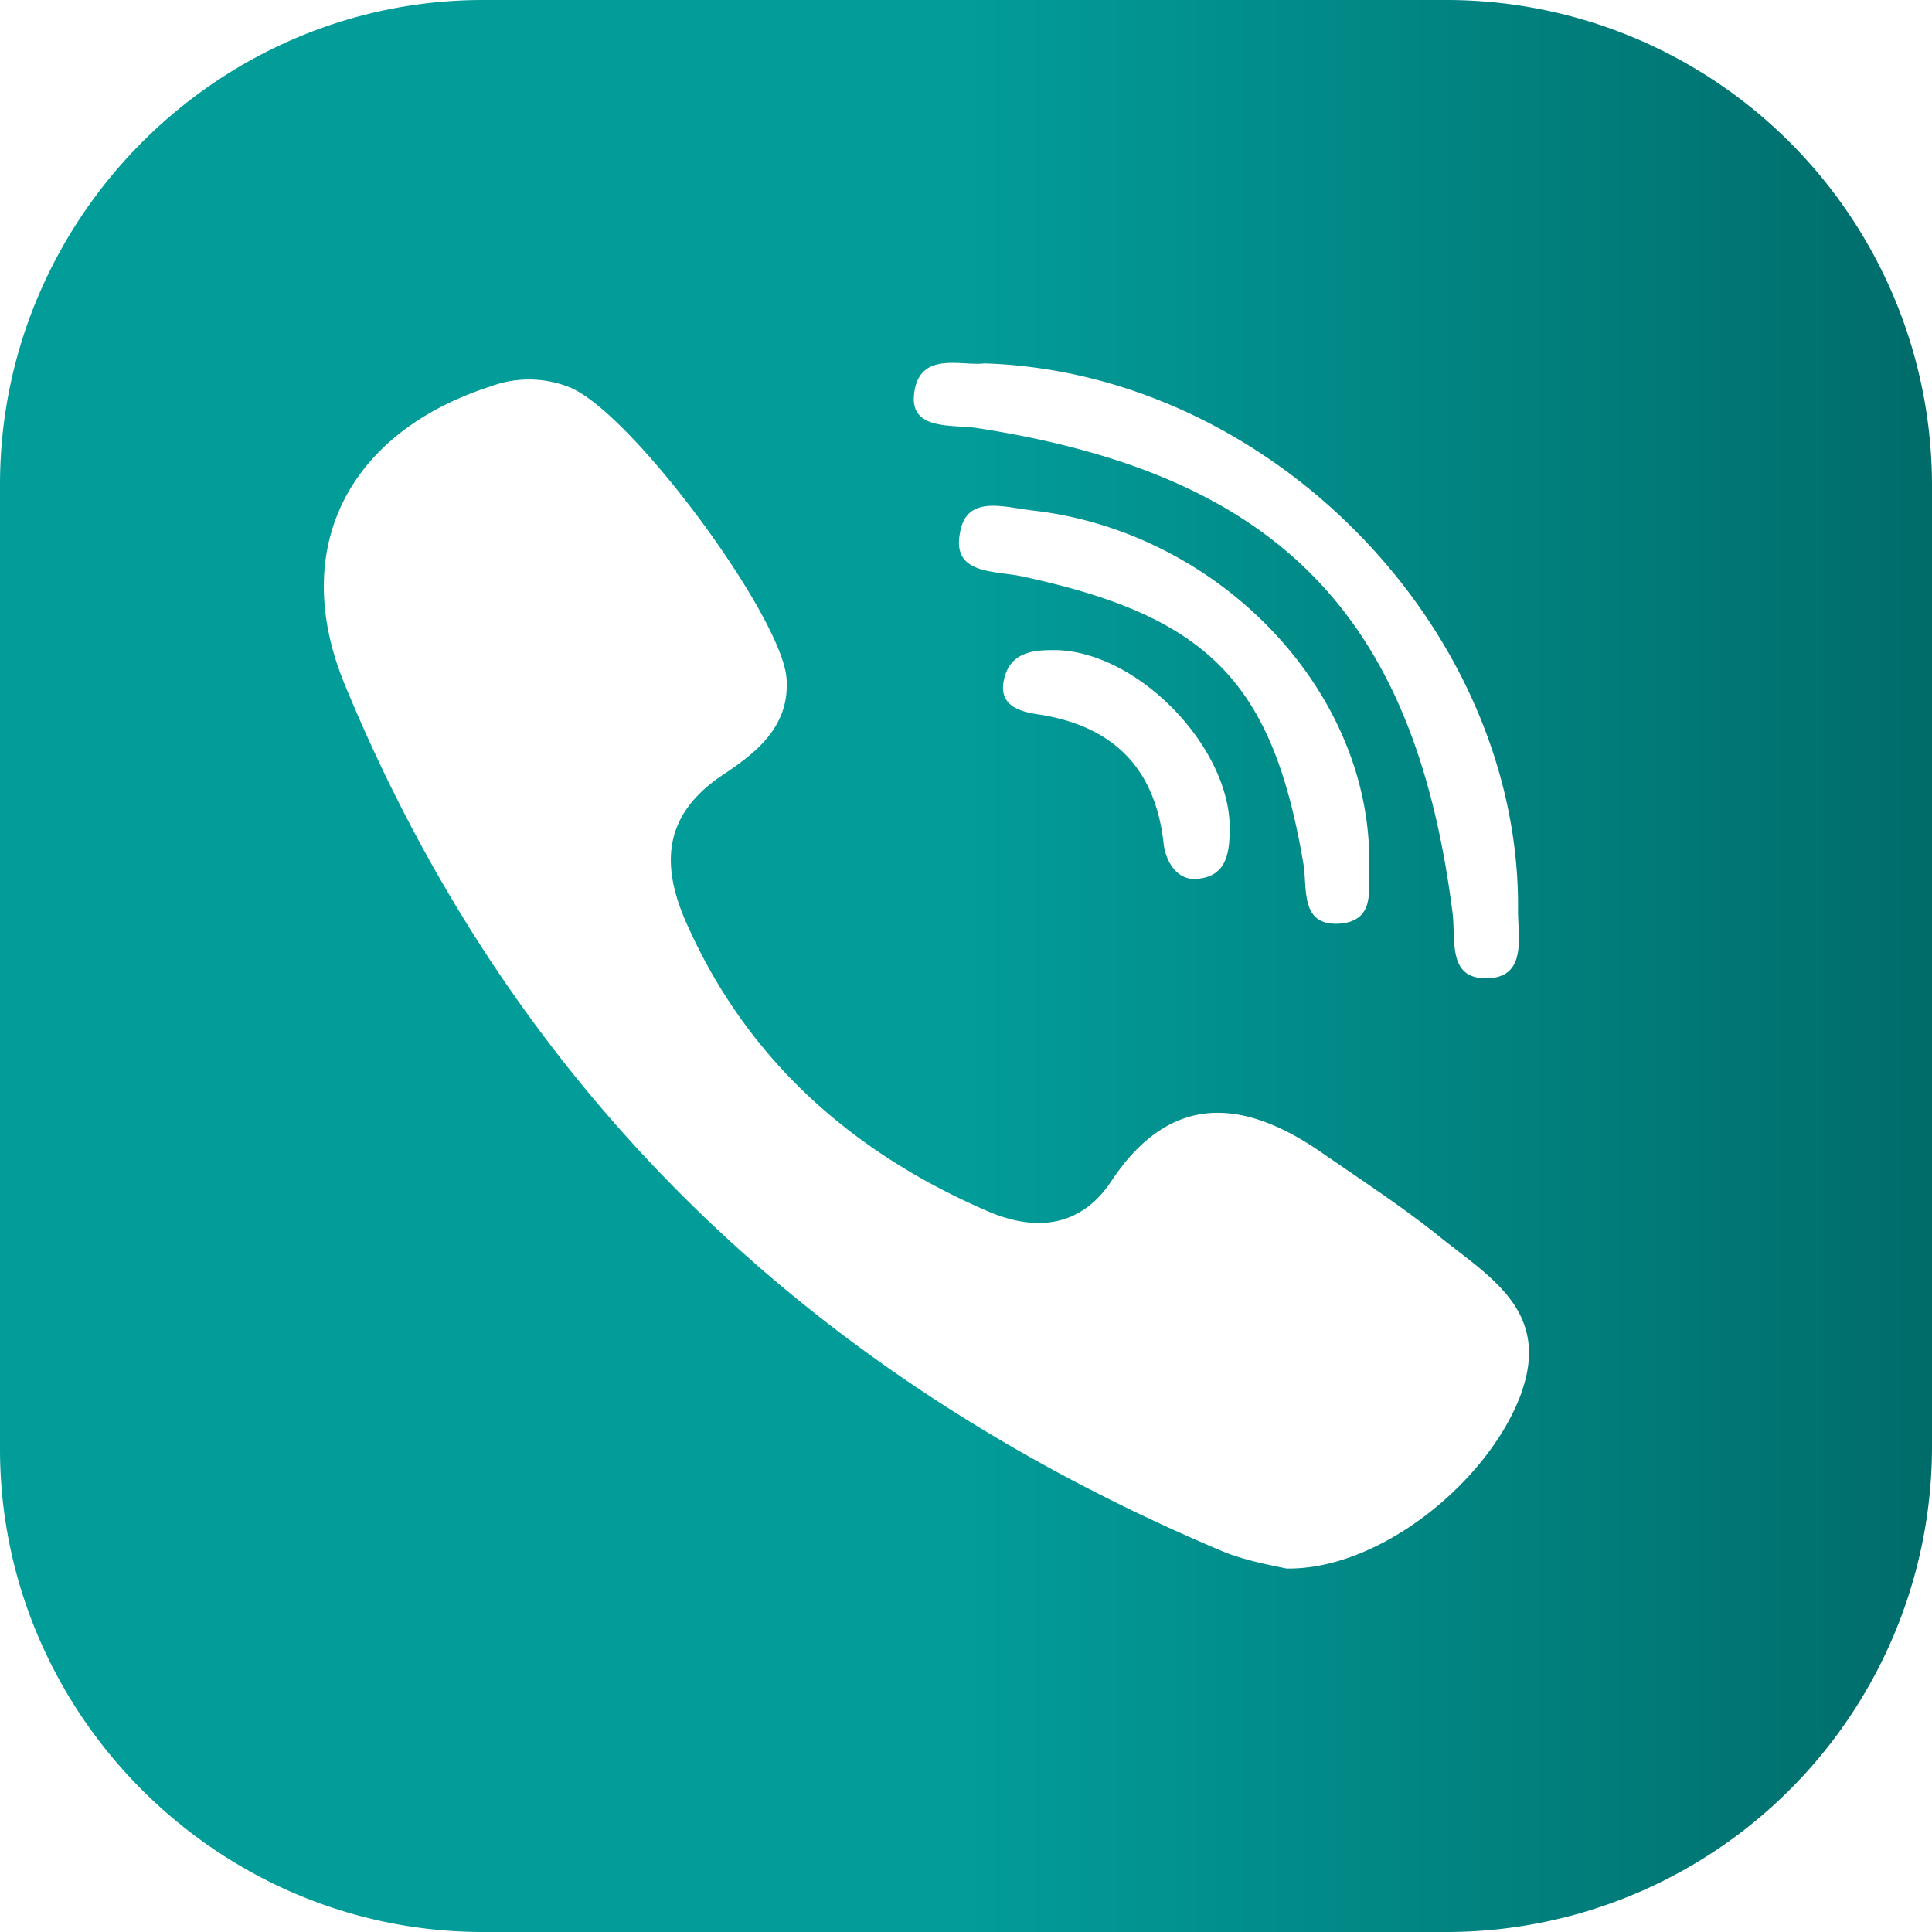 <svg width="22" height="22" fill="none" xmlns="http://www.w3.org/2000/svg"><path d="M16.483 0H5.5C2.48 0 0 2.48 0 5.517V16.5C0 19.52 2.48 22 5.5 22h10.983A5.53 5.53 0 0022 16.483V5.517A5.53 5.53 0 0016.483 0zm-6.077 4.522c.035-.541.542-.349.803-.384 3.283.105 6.112 3.056 6.077 6.233 0 .315.104.769-.367.769-.454 0-.332-.472-.384-.786-.437-3.37-2.008-4.959-5.43-5.483-.28-.034-.716.018-.699-.349zm4.907 5.99c-.524.069-.42-.385-.472-.682-.349-2.06-1.082-2.811-3.195-3.265-.314-.07-.803-.017-.716-.489.07-.454.507-.297.838-.262 2.113.245 3.841 2.043 3.824 4.016-.035.21.105.611-.28.681zm-1.31-1.083c0 .279-.035.54-.349.576-.227.035-.367-.157-.402-.384-.087-.838-.54-1.345-1.414-1.484-.262-.035-.506-.123-.384-.472.087-.227.297-.262.524-.262.943-.017 2.025 1.083 2.025 2.026zm3.318 6.442c-.367.996-1.607 2.008-2.672 1.99-.157-.034-.454-.086-.716-.191C9.254 15.697 5.85 12.45 3.93 7.805 3.283 6.25 3.963 4.924 5.587 4.4a1.25 1.25 0 01.873 0c.699.244 2.462 2.637 2.497 3.335.035.541-.35.838-.716 1.082-.716.472-.716 1.066-.401 1.746.68 1.502 1.85 2.55 3.37 3.213.54.245 1.082.227 1.449-.332.663-.995 1.484-.942 2.374-.331.454.314.908.61 1.327.943.576.471 1.31.855.96 1.815z" fill="url(#paint0_linear)"/><defs><linearGradient id="paint0_linear" x1="11" y1="0" x2="22" y2="0" gradientUnits="userSpaceOnUse"><stop stop-color="#029C99"/><stop offset="1" stop-color="#006C6A"/></linearGradient></defs></svg>